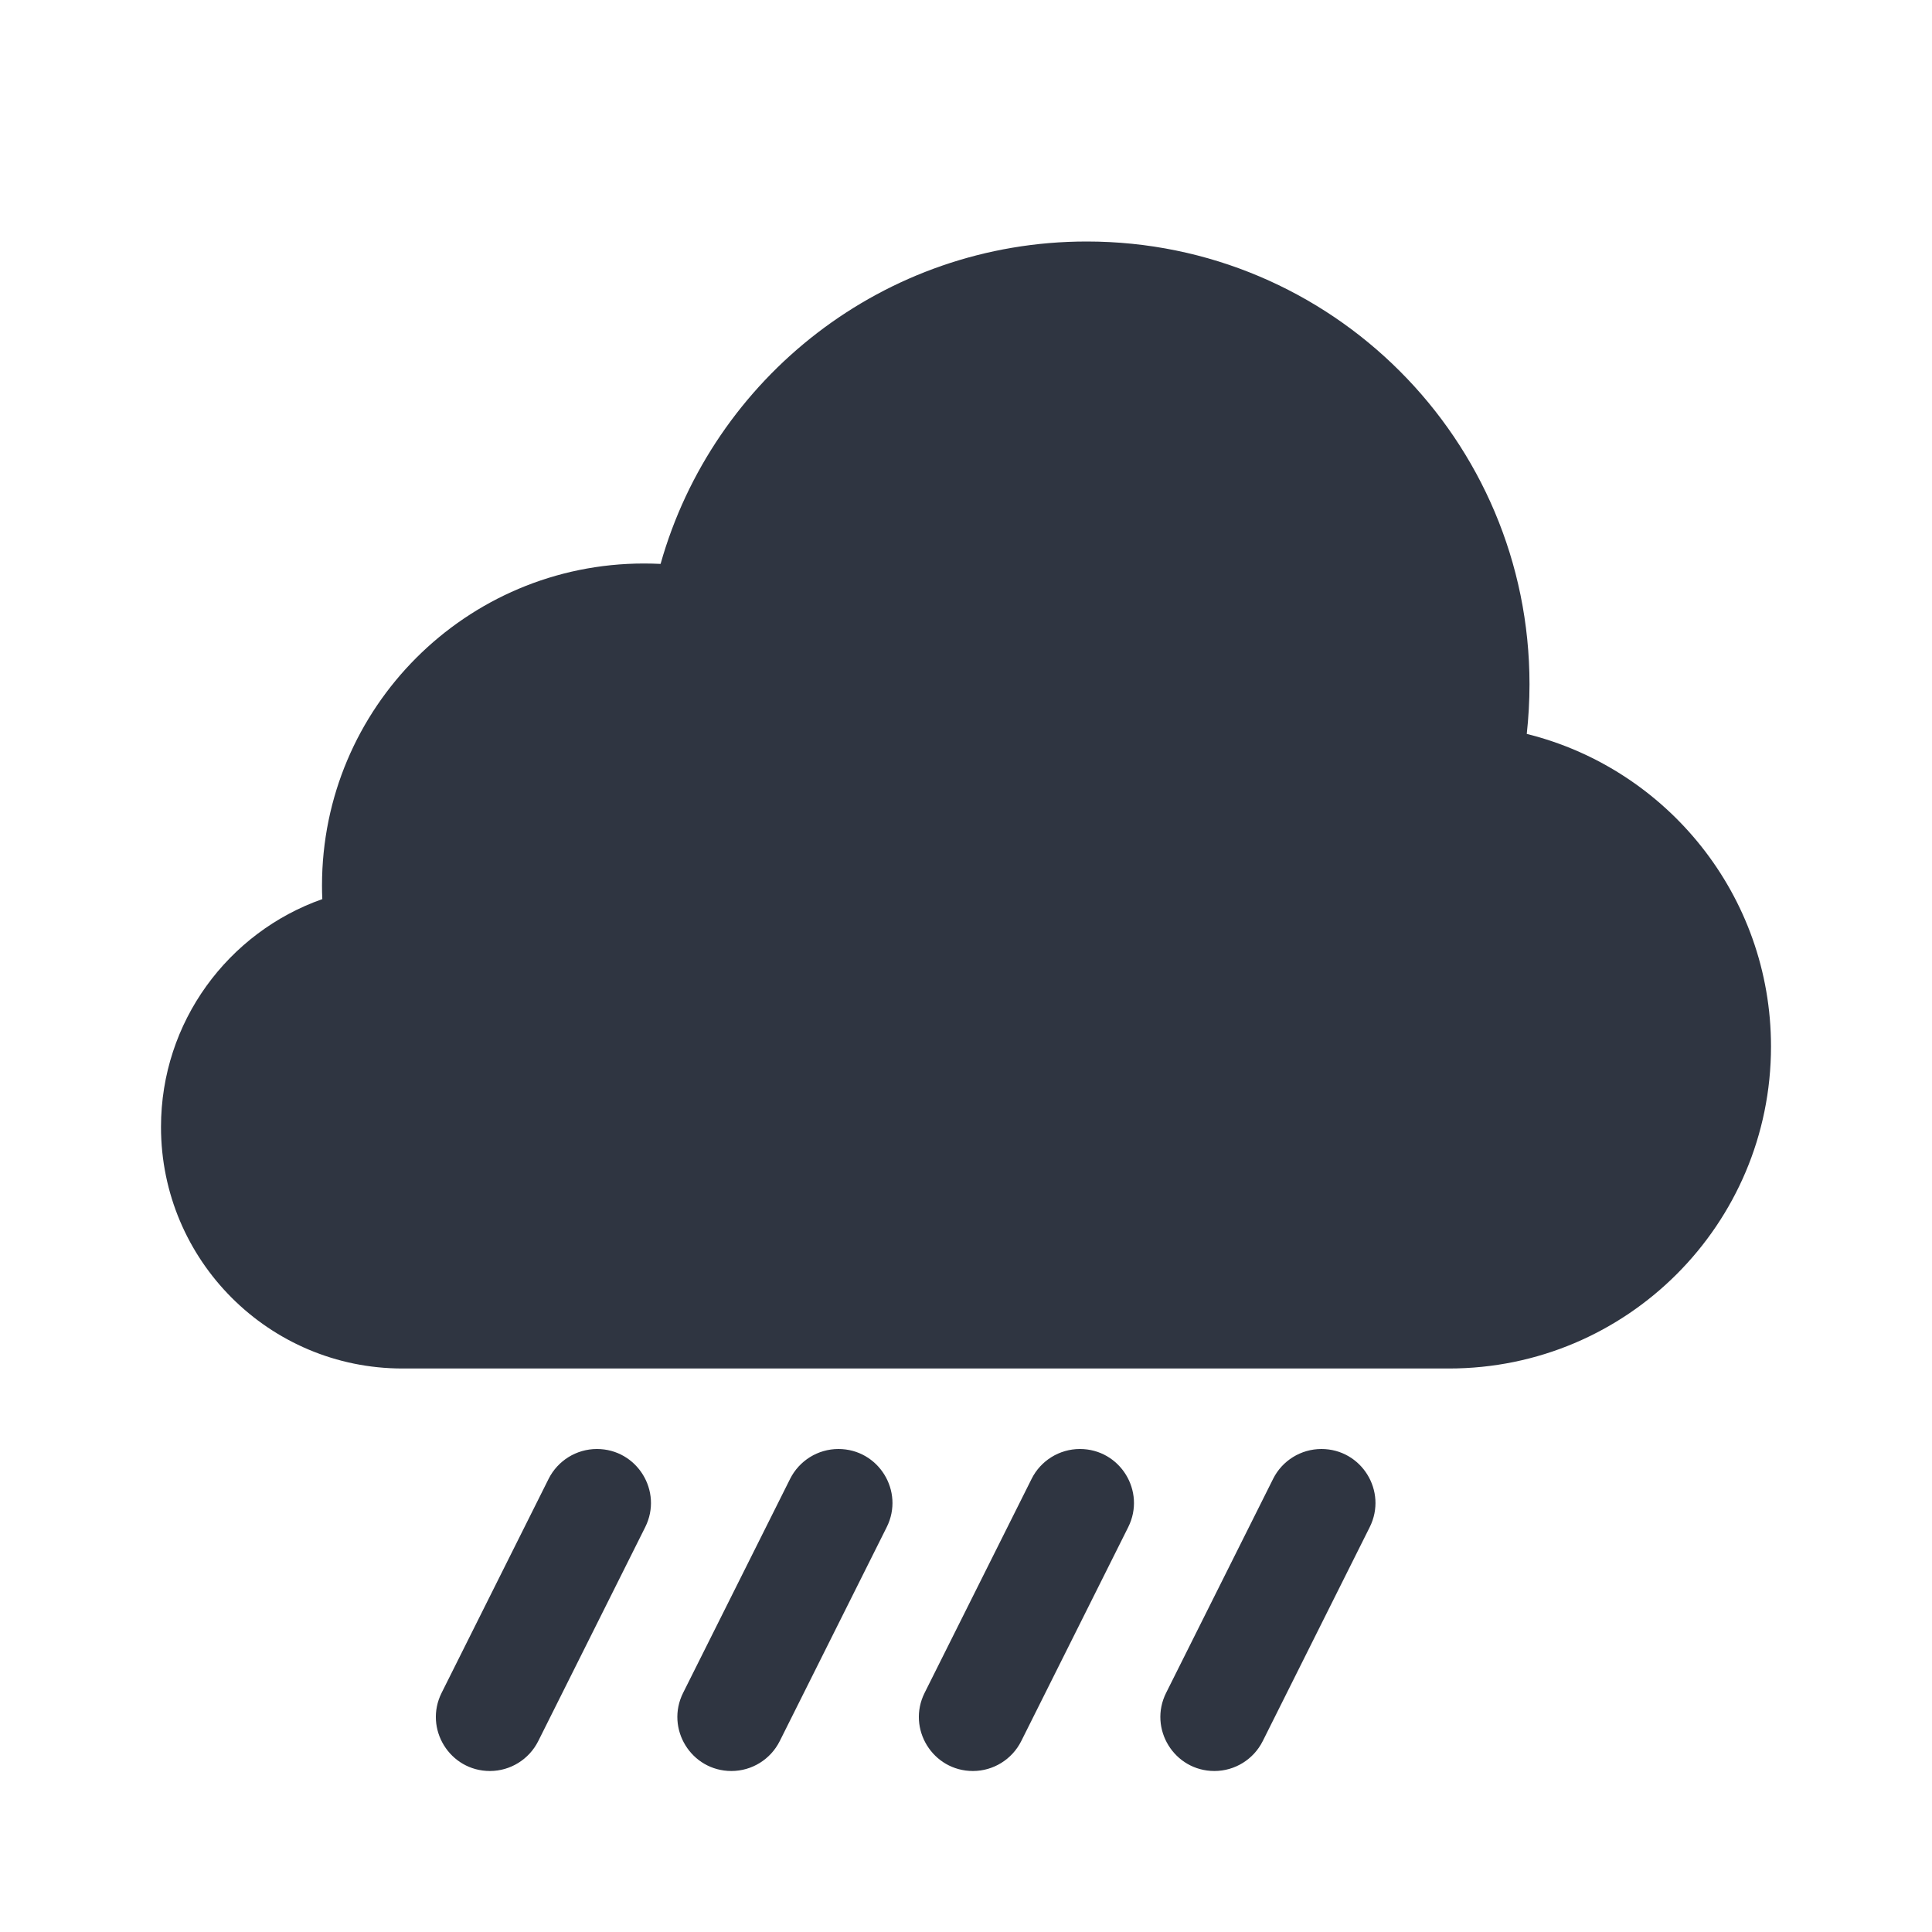 <svg width="24" height="24" viewBox="0 0 24 24" fill="none" xmlns="http://www.w3.org/2000/svg">
<path d="M5 17H18C20.209 17 22 15.209 22 13C22 11.124 20.708 9.549 18.966 9.117C18.988 8.915 19 8.709 19 8.5C19 5.462 16.538 3 13.5 3C10.981 3 8.857 4.694 8.206 7.005C8.137 7.002 8.069 7 8 7C5.791 7 4 8.791 4 11C4 11.057 4.001 11.113 4.004 11.169C2.836 11.58 2 12.693 2 14C2 15.657 3.343 17 5 17Z" fill="#2F3541"/>
<path d="M7.415 18C7.161 18 6.929 18.144 6.815 18.371L5.486 21.029C5.263 21.475 5.587 22 6.086 22C6.34 22 6.572 21.856 6.686 21.629L8.015 18.971C8.238 18.525 7.914 18 7.415 18Z" fill="#2F3541"/>
<path d="M10.415 18C10.914 18 11.238 18.525 11.015 18.971L9.686 21.629C9.572 21.856 9.34 22 9.086 22C8.587 22 8.263 21.475 8.486 21.029L9.815 18.371C9.929 18.144 10.161 18 10.415 18Z" fill="#2F3541"/>
<path d="M16.415 18C16.914 18 17.238 18.525 17.015 18.971L15.686 21.629C15.572 21.856 15.34 22 15.086 22C14.587 22 14.263 21.475 14.486 21.029L15.815 18.371C15.928 18.144 16.161 18 16.415 18Z" fill="#2F3541"/>
<path d="M13.415 18C13.914 18 14.238 18.525 14.015 18.971L12.686 21.629C12.572 21.856 12.34 22 12.086 22C11.587 22 11.263 21.475 11.486 21.029L12.815 18.371C12.928 18.144 13.161 18 13.415 18Z" fill="#2F3541"/>
</svg>
